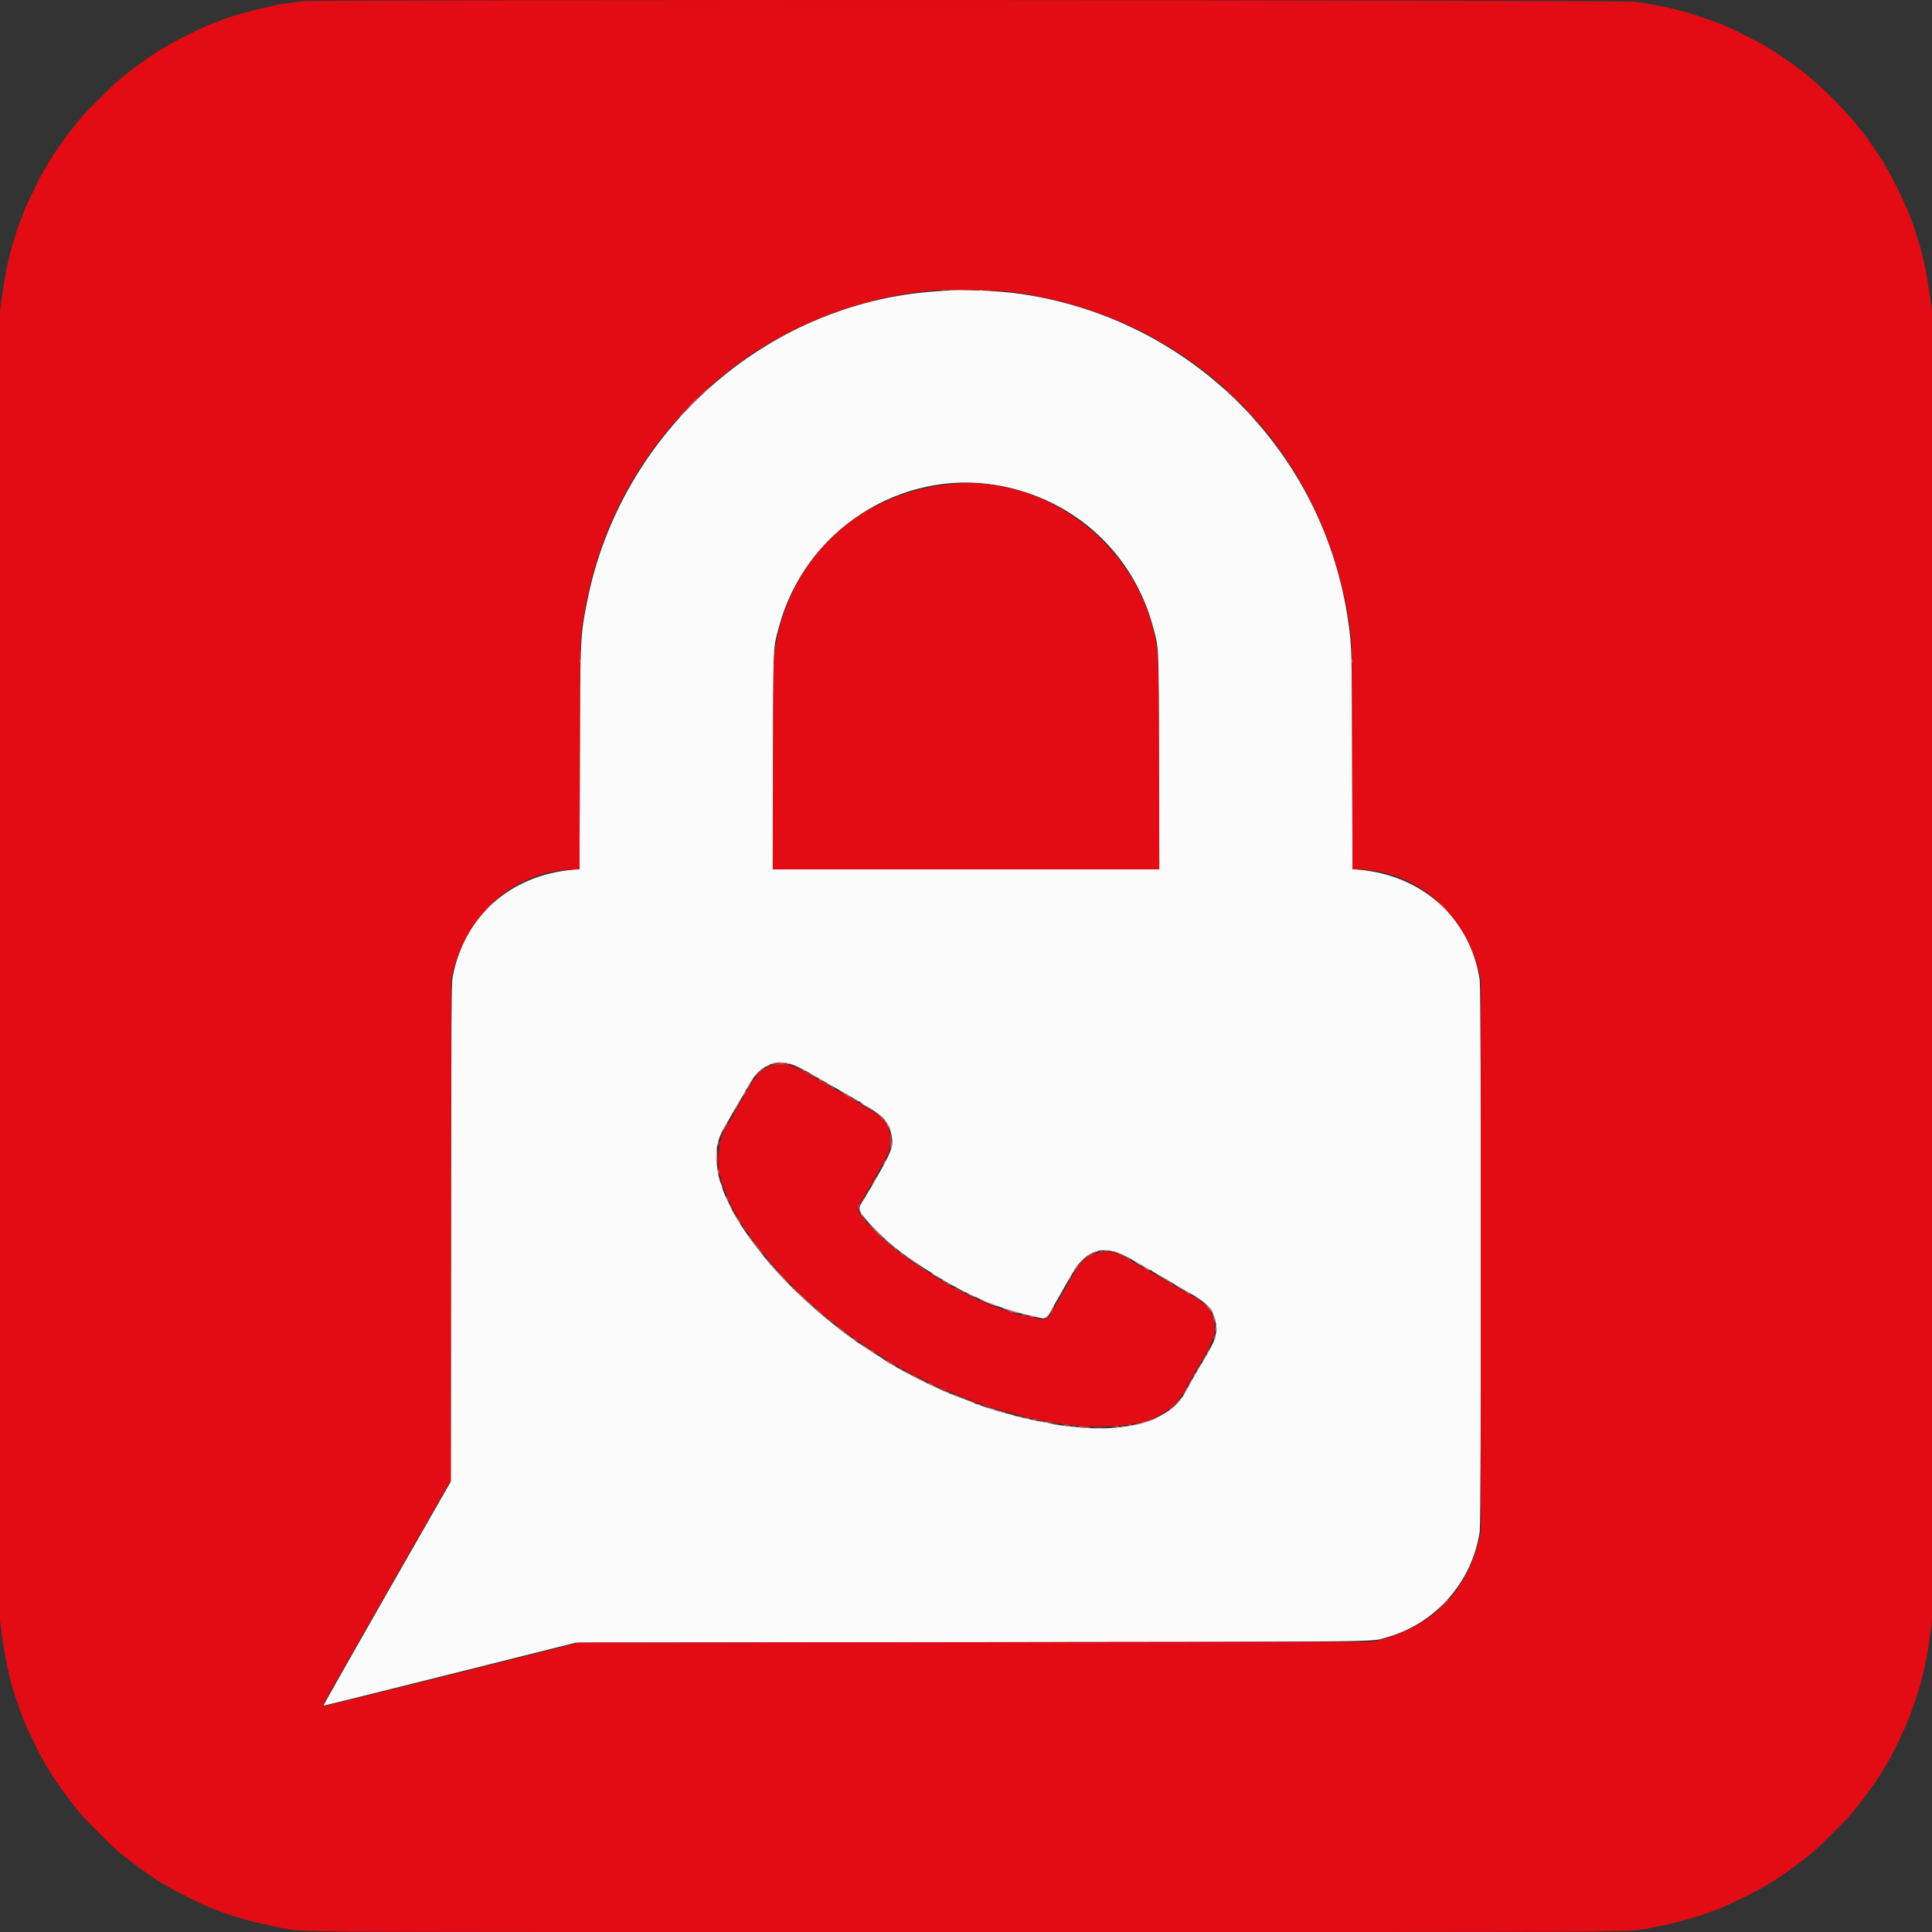<svg id="svg" version="1.1" xmlns="http://www.w3.org/2000/svg" xmlns:xlink="http://www.w3.org/1999/xlink" width="400" height="400"><rect width="100%" height="100%" fill="#333333" stroke="none"/><g id="svgg"><path id="path0" d="M196.917 60.097 C 196.458 60.130,194.921 60.240,193.500 60.340 C 158.440 62.813,128.516 89.475,121.585 124.417 C 120.134 131.731,120.120 132.043,120.047 157.519 L 119.982 179.956 118.700 180.065 C 105.631 181.180,96.055 189.711,93.706 202.333 C 93.469 203.602,93.436 209.147,93.385 255.254 L 93.328 306.758 80.091 329.921 C 72.811 342.660,66.910 353.104,66.978 353.128 C 67.046 353.153,78.835 350.228,93.176 346.628 L 119.250 340.083 201.083 339.988 C 290.320 339.884,283.598 339.962,287.071 338.997 C 297.196 336.185,304.804 327.543,306.360 317.083 C 306.691 314.859,306.691 205.141,306.360 202.917 C 304.471 190.223,294.574 181.197,281.300 180.065 L 280.018 179.956 279.952 157.519 C 279.885 134.363,279.872 133.917,279.158 128.833 C 274.205 93.590,246.593 65.945 , 211.250 60.847 C 207.234 60.267 , 199.839 59.880 , 196.917 60.097 M206.583 100.489 C 222.331 103.248 , 234.637 114.478 , 238.738 129.833 C 239.960 134.411 , 239.887 132.727 , 239.953 157.625 L 240.014 180.000 200.000 180.000 L 159.986 180.000 160.047 157.625 C 160.113 132.727 , 160.040 134.411 , 161.262 129.833 C 166.604 109.832 , 186.474 96.967 , 206.583 100.489 M164.067 220.417 C 165.399 220.900 , 165.533 220.966 , 167.750 222.244 C 168.667 222.772 , 169.642 223.333 , 169.917 223.490 C 170.192 223.647 , 170.929 224.070 , 171.556 224.429 C 172.182 224.789 , 173.044 225.278 , 173.472 225.515 C 174.535 226.106 , 175.194 226.487 , 176.722 227.393 C 177.440 227.818 , 178.085 228.167 , 178.155 228.167 C 178.224 228.167 , 178.417 228.317 , 178.583 228.500 C 178.749 228.683 , 178.951 228.833 , 179.031 228.833 C 179.357 228.833 , 182.455 230.983 , 182.957 231.558 C 184.434 233.247 , 185.154 236.272 , 184.479 237.950 C 184.376 238.207 , 184.237 238.567 , 184.170 238.750 C 183.964 239.311 , 182.714 241.721 , 182.139 242.667 C 181.944 242.987 , 181.531 243.722 , 181.222 244.300 C 180.913 244.877 , 180.458 245.665 , 180.210 246.050 C 179.961 246.435 , 179.675 246.900 , 179.572 247.083 C 178.911 248.266 , 178.590 248.803 , 178.314 249.192 C 177.500 250.339 , 178.026 251.313 , 181.183 254.514 C 184.278 257.652 , 185.921 258.960 , 191.116 262.423 C 191.868 262.924 , 192.550 263.333 , 192.632 263.333 C 192.714 263.333 , 192.917 263.483 , 193.083 263.667 C 193.249 263.850 , 193.454 264.000 , 193.538 264.000 C 193.623 264.000 , 194.192 264.324 , 194.804 264.719 C 196.873 266.056 , 199.920 267.633 , 203.516 269.226 C 206.820 270.690 , 211.457 272.087 , 215.874 272.948 C 216.416 273.054 , 217.124 272.394 , 217.670 271.274 C 217.856 270.894 , 218.100 270.432 , 218.212 270.248 C 218.568 269.664 , 220.565 266.175 , 221.036 265.313 C 221.284 264.858 , 221.625 264.282 , 221.793 264.034 C 221.960 263.786 , 222.244 263.292 , 222.424 262.937 C 222.975 261.844 , 224.958 259.931 , 226.083 259.407 C 228.394 258.330 , 231.058 258.783 , 234.417 260.824 C 234.875 261.102 , 235.512 261.460 , 235.833 261.620 C 236.154 261.779 , 236.790 262.155 , 237.246 262.455 C 237.702 262.755 , 238.165 263.000 , 238.274 263.000 C 238.383 263.000 , 238.497 263.056 , 238.528 263.125 C 238.558 263.194 , 238.883 263.408 , 239.250 263.602 C 240.506 264.265 , 242.417 265.383 , 242.917 265.748 C 243.192 265.948 , 243.679 266.238 , 244.000 266.391 C 244.321 266.544 , 244.996 266.927 , 245.500 267.243 C 246.004 267.559 , 246.679 267.947 , 247.000 268.106 C 248.490 268.843 , 251.000 271.022 , 251.000 271.578 C 251.000 271.690 , 251.126 272.035 , 251.280 272.344 C 251.689 273.163 , 252.022 275.254 , 251.826 275.769 C 251.738 276.000 , 251.665 276.390 , 251.662 276.636 C 251.658 277.094 , 250.880 278.741 , 249.757 280.667 C 249.410 281.262 , 248.977 282.012 , 248.795 282.333 C 248.613 282.654 , 248.406 282.992 , 248.334 283.083 C 248.167 283.297 , 245.830 287.422 , 245.501 288.083 C 242.570 293.975 , 233.371 296.804 , 221.833 295.361 C 220.871 295.240 , 219.708 295.106 , 219.250 295.063 C 218.792 295.019 , 218.267 294.921 , 218.083 294.845 C 217.900 294.768 , 217.150 294.615 , 216.417 294.504 C 214.665 294.239 , 210.460 293.288 , 209.750 292.996 C 209.567 292.920 , 209.229 292.822 , 209.000 292.778 C 208.319 292.646 , 206.442 292.154 , 206.083 292.013 C 205.900 291.940 , 204.887 291.603 , 203.833 291.263 C 202.018 290.678 , 201.394 290.439 , 200.266 289.898 C 200.000 289.771 , 199.698 289.667 , 199.595 289.667 C 199.439 289.667 , 196.592 288.543 , 195.417 288.017 C 192.188 286.574 , 188.070 284.510 , 185.750 283.171 C 185.383 282.959 , 184.746 282.600 , 184.333 282.372 C 183.921 282.144 , 183.433 281.835 , 183.250 281.684 C 182.734 281.261 , 181.858 280.667 , 181.749 280.667 C 181.695 280.667 , 180.787 280.085 , 179.731 279.375 C 178.675 278.665 , 177.663 278.000 , 177.483 277.898 C 177.302 277.796 , 176.983 277.553 , 176.775 277.357 C 176.566 277.160 , 176.345 277.000 , 176.283 277.000 C 176.145 277.000 , 174.448 275.731 , 173.061 274.590 C 172.499 274.128 , 171.563 273.375 , 170.982 272.917 C 167.846 270.444 , 163.163 265.939 , 159.890 262.250 C 158.791 261.010 , 158.039 260.068 , 155.767 257.083 C 154.245 255.084 , 152.059 251.643 , 151.427 250.250 C 151.094 249.517 , 150.749 248.785 , 150.661 248.625 C 150.304 247.977 , 150.182 247.712 , 149.848 246.853 C 149.657 246.359 , 149.500 245.852 , 149.500 245.726 C 149.500 245.599 , 149.428 245.365 , 149.340 245.206 C 148.541 243.757 , 148.026 239.010 , 148.477 237.250 C 148.571 236.883 , 148.715 236.318 , 148.798 235.994 C 148.988 235.252 , 149.827 233.529 , 150.581 232.333 C 150.899 231.829 , 151.335 231.079 , 151.551 230.667 C 151.767 230.254 , 152.193 229.504 , 152.498 229.000 C 152.803 228.496 , 153.313 227.633 , 153.630 227.083 C 153.948 226.533 , 154.348 225.840 , 154.520 225.542 C 154.693 225.244 , 154.977 224.746 , 155.153 224.437 C 157.320 220.611 , 160.567 219.147 , 164.067 220.417" stroke="none" fill="#fbfbfb" fill-rule="evenodd"></path><path id="path1" d="M62.667 0.262 C 61.796 0.386 , 60.633 0.533 , 60.083 0.588 C 56.674 0.926 , 47.842 3.205 , 45.225 4.422 C 44.936 4.557 , 44.632 4.667 , 44.549 4.667 C 44.016 4.667 , 36.914 8.101 , 34.833 9.364 C 34.512 9.559 , 34.100 9.802 , 33.917 9.904 C 31.529 11.232 , 26.193 15.129 , 23.758 17.323 C 22.903 18.093 , 18.093 22.903 , 17.323 23.758 C 15.092 26.234 , 11.281 31.461 , 9.855 34.000 C 9.614 34.429 , 9.419 34.765 , 8.745 35.917 C 7.768 37.583 , 4.667 44.145 , 4.667 44.545 C 4.667 44.630 , 4.558 44.936 , 4.425 45.225 C 4.111 45.910 , 3.505 47.610 , 3.341 48.268 C 3.271 48.552 , 3.098 49.115 , 2.958 49.518 C 1.972 52.353 , 0.932 57.276 , 0.339 61.917 L -0.003 64.583 -0.003 200.000 L -0.003 335.417 0.339 338.083 C 1.037 343.542 , 2.328 349.191 , 3.688 352.731 C 3.859 353.178 , 4.003 353.628 , 4.006 353.731 C 4.009 353.833 , 4.156 354.217 , 4.333 354.583 C 4.510 354.950 , 4.658 355.331 , 4.661 355.430 C 4.675 355.870 , 7.749 362.384 , 8.745 364.083 C 9.419 365.235 , 9.614 365.571 , 9.855 366.000 C 11.281 368.539 , 15.092 373.766 , 17.323 376.242 C 18.093 377.097 , 22.903 381.907 , 23.758 382.677 C 26.193 384.871 , 31.529 388.768 , 33.917 390.096 C 34.100 390.198 , 34.512 390.441 , 34.833 390.636 C 36.914 391.899 , 44.016 395.333 , 44.549 395.333 C 44.632 395.333 , 44.936 395.443 , 45.225 395.578 C 47.284 396.535 , 53.623 398.297 , 57.500 398.990 C 63.742 400.105 , 48.987 400.000 , 200.000 400.000 C 351.013 400.000 , 336.258 400.105 , 342.500 398.990 C 346.377 398.297 , 352.716 396.535 , 354.775 395.578 C 355.064 395.443 , 355.368 395.333 , 355.451 395.333 C 355.984 395.333 , 363.086 391.899 , 365.167 390.636 C 365.488 390.441 , 365.900 390.198 , 366.083 390.096 C 368.471 388.768 , 373.807 384.871 , 376.242 382.677 C 377.097 381.907 , 381.907 377.097 , 382.677 376.242 C 384.908 373.766 , 388.719 368.539 , 390.145 366.000 C 390.397 365.551 , 390.641 365.129 , 391.257 364.083 C 391.875 363.031 , 393.717 359.252 , 394.546 357.333 C 397.138 351.336 , 398.735 345.328 , 399.661 338.083 L 400.003 335.417 400.003 200.000 L 400.003 64.583 399.661 61.917 C 399.068 57.276 , 398.028 52.353 , 397.042 49.518 C 396.902 49.115 , 396.729 48.552 , 396.659 48.268 C 396.495 47.610 , 395.889 45.910 , 395.575 45.225 C 395.442 44.936 , 395.333 44.630 , 395.333 44.545 C 395.333 44.140 , 392.204 37.526 , 391.251 35.917 C 391.034 35.550 , 390.737 35.025 , 390.590 34.750 C 390.025 33.687 , 387.822 30.319 , 386.616 28.675 C 382.581 23.172 , 376.828 17.419 , 371.325 13.384 C 370.078 12.469 , 366.887 10.351 , 366.083 9.904 C 365.900 9.802 , 365.488 9.559 , 365.167 9.364 C 363.086 8.101 , 355.984 4.667 , 355.451 4.667 C 355.368 4.667 , 355.064 4.557 , 354.775 4.422 C 354.162 4.137 , 350.309 2.875 , 348.500 2.366 C 346.009 1.666 , 342.453 0.944 , 338.750 0.385 C 336.059 -0.021 , 65.483 -0.142 , 62.667 0.262 M209.750 60.486 C 246.944 65.549 , 274.337 92.935 , 279.531 130.250 C 279.898 132.887 , 279.903 133.181 , 279.958 156.433 L 280.014 179.950 282.049 180.049 C 293.516 180.606 , 303.299 189.159 , 306.201 201.167 L 306.583 202.750 306.583 260.000 L 306.583 317.250 306.201 318.833 C 303.594 329.618 , 296.497 336.744 , 285.583 339.533 L 284.083 339.917 202.000 340.000 L 119.917 340.083 93.374 346.735 C 78.775 350.393 , 66.785 353.341 , 66.730 353.285 C 66.674 353.230 , 72.636 342.677 , 79.979 329.835 L 93.329 306.485 93.373 254.534 L 93.417 202.583 93.800 201.083 C 96.894 188.978 , 106.509 180.604 , 117.952 180.049 L 119.987 179.950 120.042 156.433 C 120.102 130.525 , 120.053 131.864 , 121.178 125.750 C 124.840 105.841 , 135.337 88.760 , 151.667 76.139 C 163.248 67.188 , 179.100 61.162 , 193.833 60.108 C 196.876 59.891 , 207.172 60.135 , 209.750 60.486 M198.167 100.107 C 178.263 101.456 , 163.190 115.355 , 160.393 134.936 C 160.141 136.697 , 160.103 139.309 , 160.047 158.458 L 159.984 180.000 200.000 180.000 L 240.016 180.000 239.953 158.458 C 239.881 133.810 , 239.904 134.211 , 238.262 128.630 C 233.153 111.257 , 215.798 98.911 , 198.167 100.107 M160.167 220.473 C 159.083 220.678 , 156.500 222.431 , 156.500 222.962 C 156.500 223.046 , 156.362 223.240 , 156.194 223.392 C 156.025 223.545 , 155.672 224.081 , 155.408 224.585 C 155.145 225.088 , 154.870 225.500 , 154.798 225.500 C 154.726 225.500 , 154.667 225.618 , 154.667 225.762 C 154.667 225.906 , 154.442 226.350 , 154.167 226.750 C 153.892 227.150 , 153.667 227.517 , 153.667 227.565 C 153.667 227.614 , 153.254 228.341 , 152.750 229.181 C 152.246 230.022 , 151.833 230.812 , 151.833 230.938 C 151.833 231.064 , 151.769 231.167 , 151.690 231.167 C 151.611 231.167 , 151.312 231.607 , 151.025 232.145 C 150.739 232.682 , 150.391 233.217 , 150.252 233.332 C 150.113 233.447 , 150.000 233.642 , 150.000 233.765 C 150.000 233.889 , 149.861 234.237 , 149.692 234.539 C 148.709 236.289 , 148.329 243.066 , 149.184 243.594 C 149.266 243.645 , 149.333 243.908 , 149.333 244.179 C 149.333 244.450 , 149.402 244.801 , 149.487 244.961 C 149.571 245.120 , 149.800 245.700 , 149.996 246.250 C 150.353 247.255 , 150.648 247.929 , 151.675 250.083 C 152.671 252.174 , 155.280 256.007 , 158.365 259.917 C 159.607 261.489 , 159.864 261.785 , 162.188 264.319 C 163.969 266.260 , 165.145 267.381 , 169.657 271.432 C 170.360 272.063 , 171.412 272.923 , 172.838 274.034 C 173.156 274.282 , 174.054 274.984 , 174.833 275.593 C 175.612 276.203 , 176.362 276.744 , 176.500 276.797 C 176.637 276.849 , 177.050 277.133 , 177.417 277.427 C 178.109 277.982 , 180.384 279.490 , 182.052 280.500 C 182.581 280.821 , 183.218 281.252 , 183.466 281.458 C 183.714 281.664 , 183.974 281.833 , 184.045 281.833 C 184.116 281.833 , 184.477 282.025 , 184.848 282.259 C 186.961 283.593 , 190.149 285.229 , 195.344 287.646 C 195.763 287.841 , 196.157 288.000 , 196.221 288.000 C 196.285 288.000 , 196.655 288.143 , 197.043 288.318 C 197.432 288.493 , 198.670 288.989 , 199.795 289.422 C 200.919 289.854 , 201.880 290.274 , 201.929 290.354 C 201.979 290.434 , 202.204 290.500 , 202.429 290.500 C 202.654 290.500 , 202.968 290.566 , 203.127 290.646 C 203.286 290.727 , 203.717 290.882 , 204.083 290.991 C 204.450 291.100 , 204.900 291.251 , 205.083 291.328 C 205.267 291.404 , 205.867 291.594 , 206.417 291.750 C 207.532 292.066 , 208.376 292.315 , 209.000 292.511 C 209.229 292.583 , 209.829 292.732 , 210.333 292.842 C 210.838 292.951 , 211.400 293.098 , 211.583 293.169 C 212.111 293.371 , 213.646 293.667 , 214.170 293.667 C 214.432 293.667 , 214.686 293.730 , 214.735 293.808 C 214.783 293.886 , 215.518 294.048 , 216.369 294.167 C 217.220 294.286 , 218.104 294.455 , 218.333 294.542 C 219.280 294.899 , 224.956 295.393 , 227.833 295.368 C 231.988 295.332 , 236.288 294.699 , 238.292 293.829 C 238.498 293.740 , 238.873 293.583 , 239.125 293.481 C 239.636 293.273 , 239.956 293.113 , 240.760 292.661 C 242.197 291.854 , 244.291 289.725 , 245.098 288.250 C 245.780 287.005 , 246.612 285.471 , 246.951 284.833 C 247.170 284.421 , 247.646 283.607 , 248.008 283.025 C 248.370 282.443 , 248.667 281.944 , 248.667 281.917 C 248.667 281.889 , 248.963 281.391 , 249.326 280.808 C 253.037 274.846 , 251.978 270.816 , 245.917 267.836 C 245.458 267.611 , 244.858 267.266 , 244.583 267.070 C 244.308 266.874 , 243.840 266.610 , 243.542 266.483 C 243.244 266.356 , 243.000 266.195 , 243.000 266.126 C 243.000 266.057 , 242.920 266.000 , 242.822 266.000 C 242.724 266.000 , 242.316 265.775 , 241.917 265.500 C 241.517 265.225 , 241.146 265.000 , 241.092 265.000 C 241.038 265.000 , 240.690 264.808 , 240.319 264.574 C 239.398 263.993 , 237.583 262.960 , 235.917 262.069 C 235.458 261.824 , 235.046 261.577 , 235.000 261.520 C 234.879 261.370 , 232.386 260.055 , 231.177 259.504 C 229.770 258.862 , 226.925 259.130 , 225.641 260.025 C 225.398 260.195 , 225.146 260.333 , 225.083 260.333 C 224.724 260.333 , 222.000 263.805 , 222.000 264.263 C 222.000 264.315 , 221.775 264.684 , 221.500 265.083 C 221.225 265.483 , 221.000 265.928 , 221.000 266.072 C 221.000 266.216 , 220.934 266.333 , 220.853 266.333 C 220.772 266.333 , 220.660 266.465 , 220.605 266.625 C 220.550 266.785 , 220.313 267.217 , 220.079 267.583 C 219.844 267.950 , 219.609 268.381 , 219.557 268.542 C 219.504 268.702 , 219.395 268.833 , 219.314 268.833 C 219.233 268.833 , 219.167 268.983 , 219.167 269.167 C 219.167 269.350 , 219.092 269.500 , 219.000 269.500 C 218.908 269.500 , 218.833 269.612 , 218.833 269.750 C 218.833 269.887 , 218.758 270.000 , 218.667 270.000 C 218.575 270.000 , 218.500 270.150 , 218.500 270.333 C 218.500 270.517 , 218.443 270.667 , 218.374 270.667 C 218.305 270.667 , 218.140 270.910 , 218.009 271.207 C 217.355 272.685 , 216.835 273.167 , 215.894 273.167 C 215.413 273.167 , 214.979 273.101 , 214.930 273.022 C 214.881 272.942 , 214.482 272.830 , 214.045 272.774 C 212.677 272.597 , 210.763 272.212 , 210.250 272.011 C 210.067 271.939 , 209.242 271.668 , 208.417 271.408 C 207.592 271.148 , 206.842 270.891 , 206.750 270.836 C 206.658 270.781 , 206.283 270.641 , 205.917 270.524 C 205.226 270.304 , 205.036 270.230 , 203.917 269.746 C 199.483 267.828 , 195.984 265.969 , 193.056 263.973 C 192.674 263.713 , 192.281 263.500 , 192.181 263.500 C 192.081 263.500 , 192.000 263.425 , 192.000 263.333 C 192.000 263.242 , 191.921 263.167 , 191.825 263.167 C 191.729 263.167 , 191.223 262.879 , 190.700 262.528 C 188.315 260.924 , 186.884 259.918 , 186.500 259.578 C 186.271 259.375 , 185.995 259.180 , 185.886 259.146 C 185.697 259.086 , 184.996 258.514 , 183.359 257.083 C 181.573 255.522 , 178.356 252.084 , 178.137 251.502 C 178.074 251.336 , 177.943 251.151 , 177.845 251.091 C 177.590 250.933 , 177.624 249.659 , 177.892 249.346 C 178.016 249.202 , 178.297 248.746 , 178.517 248.333 C 178.737 247.921 , 178.961 247.546 , 179.015 247.500 C 179.115 247.415 , 179.764 246.298 , 180.660 244.667 C 180.937 244.162 , 181.362 243.412 , 181.605 243.000 C 182.549 241.398 , 183.278 240.020 , 183.942 238.583 C 184.409 237.572 , 184.389 234.288 , 183.911 233.583 C 183.724 233.308 , 183.474 232.889 , 183.355 232.652 C 182.953 231.849 , 181.687 230.668 , 180.585 230.067 C 179.186 229.305 , 178.538 228.920 , 178.250 228.680 C 178.067 228.527 , 177.692 228.295 , 177.417 228.164 C 177.142 228.034 , 176.603 227.718 , 176.220 227.463 C 175.837 227.209 , 175.479 227.000 , 175.425 227.000 C 175.371 227.000 , 175.009 226.799 , 174.622 226.554 C 174.234 226.308 , 173.542 225.907 , 173.083 225.663 C 172.063 225.119 , 171.338 224.702 , 170.250 224.035 C 169.792 223.755 , 169.079 223.340 , 168.667 223.115 C 168.254 222.890 , 167.504 222.469 , 167.000 222.181 C 166.496 221.892 , 165.671 221.464 , 165.167 221.230 C 164.662 220.996 , 164.123 220.738 , 163.967 220.656 C 163.596 220.462 , 160.912 220.332 , 160.167 220.473 " stroke="none" fill="#e40c14" fill-rule="evenodd"></path><path id="path2" d="M143.333 83.417 C 142.650 84.104 , 142.129 84.667 , 142.175 84.667 C 142.221 84.667 , 142.817 84.104 , 143.500 83.417 C 144.183 82.729 , 144.704 82.167 , 144.658 82.167 C 144.612 82.167 , 144.016 82.729 , 143.333 83.417 M255.333 82.213 C 255.333 82.238 , 255.915 82.819 , 256.625 83.504 L 257.917 84.750 256.671 83.458 C 255.514 82.259 , 255.333 82.091 , 255.333 82.213 M161.349 220.071 C 161.489 220.212 , 162.819 220.279 , 162.734 220.141 C 162.686 220.063 , 162.339 220.000 , 161.962 220.000 C 161.586 220.000 , 161.310 220.032 , 161.349 220.071 M156.909 222.208 L 156.250 222.917 156.958 222.258 C 157.348 221.895 , 157.667 221.577 , 157.667 221.550 C 157.667 221.423 , 157.522 221.550 , 156.909 222.208 M182.500 231.417 C 182.811 231.737 , 183.103 232.000 , 183.149 232.000 C 183.195 232.000 , 182.978 231.737 , 182.667 231.417 C 182.356 231.096 , 182.064 230.833 , 182.018 230.833 C 181.972 230.833 , 182.189 231.096 , 182.500 231.417 M183.500 257.083 C 183.811 257.404 , 184.103 257.667 , 184.149 257.667 C 184.195 257.667 , 183.978 257.404 , 183.667 257.083 C 183.356 256.762 , 183.064 256.500 , 183.018 256.500 C 182.972 256.500 , 183.189 256.762 , 183.500 257.083 M227.708 259.115 C 227.869 259.157 , 228.131 259.157 , 228.292 259.115 C 228.452 259.073 , 228.321 259.039 , 228.000 259.039 C 227.679 259.039 , 227.548 259.073 , 227.708 259.115 M165.833 268.250 C 166.144 268.571 , 166.436 268.833 , 166.482 268.833 C 166.528 268.833 , 166.311 268.571 , 166.000 268.250 C 165.689 267.929 , 165.397 267.667 , 165.351 267.667 C 165.305 267.667 , 165.522 267.929 , 165.833 268.250 M167.667 269.917 C 167.978 270.237 , 168.270 270.500 , 168.315 270.500 C 168.361 270.500 , 168.144 270.237 , 167.833 269.917 C 167.522 269.596 , 167.230 269.333 , 167.185 269.333 C 167.139 269.333 , 167.356 269.596 , 167.667 269.917 M221.958 295.284 C 222.165 295.324 , 222.502 295.324 , 222.708 295.284 C 222.915 295.245 , 222.746 295.212 , 222.333 295.212 C 221.921 295.212 , 221.752 295.245 , 221.958 295.284 M232.042 295.286 C 232.294 295.324 , 232.706 295.324 , 232.958 295.286 C 233.210 295.248 , 233.004 295.217 , 232.500 295.217 C 231.996 295.217 , 231.790 295.248 , 232.042 295.286 M226.714 295.623 C 227.245 295.657 , 228.070 295.656 , 228.548 295.623 C 229.026 295.589 , 228.592 295.562 , 227.583 295.562 C 226.575 295.563 , 226.184 295.590 , 226.714 295.623 " stroke="none" fill="#ed646d" fill-rule="evenodd"></path><path id="path3" d="M196.625 60.118 C 196.831 60.157 , 197.169 60.157 , 197.375 60.118 C 197.581 60.078 , 197.412 60.045 , 197.000 60.045 C 196.588 60.045 , 196.419 60.078 , 196.625 60.118 M202.794 60.118 C 203.001 60.158 , 203.301 60.156 , 203.460 60.115 C 203.620 60.073 , 203.450 60.040 , 203.083 60.042 C 202.717 60.044 , 202.586 60.078 , 202.794 60.118 M145.824 81.125 L 145.250 81.750 145.875 81.176 C 146.457 80.641 , 146.577 80.500 , 146.449 80.500 C 146.422 80.500 , 146.140 80.781 , 145.824 81.125 M254.000 81.083 C 254.311 81.404 , 254.603 81.667 , 254.649 81.667 C 254.695 81.667 , 254.478 81.404 , 254.167 81.083 C 253.856 80.762 , 253.564 80.500 , 253.518 80.500 C 253.472 80.500 , 253.689 80.762 , 254.000 81.083 M140.991 85.958 L 140.417 86.583 141.042 86.009 C 141.623 85.474 , 141.743 85.333 , 141.616 85.333 C 141.588 85.333 , 141.307 85.615 , 140.991 85.958 M258.833 85.917 C 259.144 86.237 , 259.436 86.500 , 259.482 86.500 C 259.528 86.500 , 259.311 86.237 , 259.000 85.917 C 258.689 85.596 , 258.397 85.333 , 258.351 85.333 C 258.305 85.333 , 258.522 85.596 , 258.833 85.917 M120.042 136.917 C 120.044 137.283 , 120.078 137.414 , 120.118 137.206 C 120.158 136.999 , 120.156 136.699 , 120.115 136.540 C 120.073 136.380 , 120.040 136.550 , 120.042 136.917 M279.875 136.917 C 279.877 137.283 , 279.911 137.414 , 279.951 137.206 C 279.991 136.999 , 279.990 136.699 , 279.948 136.540 C 279.906 136.380 , 279.874 136.550 , 279.875 136.917 M101.078 187.875 L 100.083 188.917 101.125 187.922 C 101.698 187.375 , 102.167 186.906 , 102.167 186.880 C 102.167 186.757 , 102.002 186.907 , 101.078 187.875 M298.750 187.833 C 299.294 188.383 , 299.777 188.833 , 299.823 188.833 C 299.869 188.833 , 299.461 188.383 , 298.917 187.833 C 298.372 187.283 , 297.890 186.833 , 297.844 186.833 C 297.798 186.833 , 298.206 187.283 , 298.750 187.833 M159.833 220.167 C 159.630 220.298 , 159.652 220.329 , 159.948 220.331 C 160.149 220.332 , 160.360 220.258 , 160.417 220.167 C 160.548 219.954 , 160.162 219.954 , 159.833 220.167 M162.750 220.167 C 162.807 220.258 , 163.017 220.332 , 163.218 220.331 C 163.515 220.329 , 163.537 220.298 , 163.333 220.167 C 163.005 219.954 , 162.619 219.954 , 162.750 220.167 M158.958 220.595 C 158.335 220.933 , 158.373 221.074 , 159.000 220.750 C 159.275 220.608 , 159.500 220.456 , 159.500 220.412 C 159.500 220.305 , 159.482 220.311 , 158.958 220.595 M165.410 221.094 C 165.865 221.320 , 166.312 221.578 , 166.402 221.669 C 166.493 221.759 , 166.645 221.833 , 166.742 221.832 C 166.981 221.831 , 166.044 221.208 , 165.355 220.910 C 164.466 220.525 , 164.501 220.644 , 165.410 221.094 M157.667 221.348 C 157.390 221.575 , 157.362 221.631 , 157.583 221.517 C 158.127 221.236 , 158.428 221.005 , 158.250 221.006 C 158.158 221.007 , 157.896 221.161 , 157.667 221.348 M167.757 222.345 C 167.865 222.520 , 169.167 223.218 , 169.167 223.101 C 169.167 223.061 , 168.827 222.839 , 168.413 222.607 C 167.998 222.375 , 167.703 222.258 , 167.757 222.345 M169.489 223.403 C 169.659 223.608 , 170.333 223.882 , 170.333 223.747 C 170.333 223.716 , 170.101 223.575 , 169.817 223.433 C 169.426 223.238 , 169.346 223.231 , 169.489 223.403 M155.511 223.817 C 155.322 224.084 , 155.165 224.365 , 155.163 224.442 C 155.161 224.520 , 155.013 224.771 , 154.833 225.000 C 154.654 225.229 , 154.506 225.490 , 154.504 225.580 C 154.502 225.670 , 154.688 225.468 , 154.917 225.131 C 155.146 224.794 , 155.333 224.469 , 155.333 224.410 C 155.333 224.350 , 155.488 224.084 , 155.678 223.817 C 155.868 223.551 , 155.985 223.333 , 155.939 223.333 C 155.894 223.333 , 155.701 223.551 , 155.511 223.817 M170.917 224.129 C 171.008 224.224 , 171.496 224.541 , 172.000 224.832 C 172.504 225.124 , 172.804 225.255 , 172.667 225.124 C 172.369 224.841 , 170.675 223.878 , 170.917 224.129 M174.202 226.083 C 174.540 226.313 , 174.876 226.502 , 174.949 226.504 C 175.023 226.506 , 175.271 226.654 , 175.500 226.833 C 175.729 227.013 , 175.990 227.161 , 176.080 227.163 C 176.170 227.165 , 175.968 226.979 , 175.631 226.750 C 175.294 226.521 , 174.957 226.332 , 174.884 226.330 C 174.810 226.328 , 174.563 226.179 , 174.333 226.000 C 174.104 225.821 , 173.843 225.672 , 173.753 225.670 C 173.663 225.668 , 173.865 225.854 , 174.202 226.083 M154.128 226.208 C 153.764 226.770 , 153.437 227.440 , 153.620 227.250 C 153.853 227.007 , 154.541 225.833 , 154.449 225.833 C 154.407 225.833 , 154.262 226.002 , 154.128 226.208 M176.583 227.415 C 176.956 227.725 , 178.012 228.295 , 177.750 228.046 C 177.658 227.958 , 177.283 227.718 , 176.917 227.512 C 176.550 227.306 , 176.400 227.263 , 176.583 227.415 M152.530 228.946 C 152.051 229.735 , 151.683 230.405 , 151.712 230.434 C 151.742 230.464 , 152.158 229.842 , 152.637 229.054 C 153.116 228.265 , 153.484 227.595 , 153.455 227.566 C 153.425 227.536 , 153.009 228.158 , 152.530 228.946 M178.333 228.504 C 178.563 228.686 , 178.938 228.935 , 179.167 229.057 C 179.396 229.180 , 179.865 229.450 , 180.208 229.657 C 180.552 229.864 , 180.833 229.999 , 180.833 229.958 C 180.833 229.857 , 179.178 228.833 , 179.015 228.833 C 178.943 228.833 , 178.749 228.683 , 178.583 228.500 C 178.417 228.317 , 178.200 228.168 , 178.099 228.170 C 177.999 228.172 , 178.104 228.323 , 178.333 228.504 M181.333 230.323 C 181.563 230.514 , 182.022 230.891 , 182.355 231.161 C 182.688 231.431 , 183.246 232.141 , 183.595 232.738 C 183.945 233.336 , 184.257 233.798 , 184.290 233.766 C 184.576 233.479 , 182.752 231.189 , 181.667 230.471 C 181.254 230.198 , 181.104 230.132 , 181.333 230.323 M150.353 232.697 C 149.853 233.499 , 149.488 234.210 , 149.547 234.269 C 149.582 234.304 , 149.714 234.127 , 149.841 233.875 C 149.968 233.623 , 150.213 233.206 , 150.387 232.949 C 150.561 232.691 , 150.673 232.451 , 150.637 232.415 C 150.600 232.378 , 150.473 232.505 , 150.353 232.697 M184.529 236.778 C 184.513 237.160 , 184.457 237.610 , 184.404 237.778 C 184.314 238.065 , 184.320 238.066 , 184.497 237.790 C 184.601 237.628 , 184.657 237.178 , 184.622 236.790 L 184.558 236.083 184.529 236.778 M148.604 236.590 C 148.547 236.739 , 148.506 236.986 , 148.514 237.139 C 148.522 237.292 , 148.595 237.195 , 148.675 236.925 C 148.833 236.399 , 148.777 236.139 , 148.604 236.590 M148.316 238.208 C 148.306 238.598 , 148.279 239.217 , 148.255 239.583 C 148.231 239.950 , 148.268 240.588 , 148.336 241.000 C 148.427 241.547 , 148.466 241.174 , 148.480 239.625 C 148.491 238.456 , 148.462 237.500 , 148.417 237.500 C 148.371 237.500 , 148.326 237.819 , 148.316 238.208 M183.197 240.441 C 182.986 240.762 , 182.850 241.113 , 182.894 241.221 C 182.948 241.353 , 182.978 241.344 , 182.987 241.192 C 182.994 241.069 , 183.158 240.746 , 183.352 240.474 C 183.545 240.203 , 183.675 239.953 , 183.641 239.919 C 183.607 239.885 , 183.407 240.120 , 183.197 240.441 M148.523 242.167 C 148.523 242.304 , 148.588 242.567 , 148.667 242.750 C 148.757 242.960 , 148.810 242.991 , 148.810 242.833 C 148.810 242.696 , 148.745 242.433 , 148.667 242.250 C 148.576 242.040 , 148.523 242.009 , 148.523 242.167 M180.844 244.711 C 180.541 245.282 , 180.368 245.675 , 180.460 245.583 C 180.700 245.342 , 181.527 243.805 , 181.455 243.733 C 181.422 243.699 , 181.147 244.140 , 180.844 244.711 M150.171 247.667 C 150.173 247.804 , 150.329 248.104 , 150.518 248.333 C 150.707 248.563 , 150.814 248.656 , 150.754 248.541 C 150.258 247.581 , 150.169 247.447 , 150.171 247.667 M178.605 248.542 L 178.306 249.083 178.649 248.667 C 178.954 248.297 , 179.089 248.000 , 178.953 248.000 C 178.927 248.000 , 178.770 248.244 , 178.605 248.542 M151.179 249.796 C 151.282 250.092 , 151.434 250.376 , 151.518 250.428 C 151.601 250.479 , 151.579 250.310 , 151.470 250.052 C 151.175 249.361 , 150.961 249.172 , 151.179 249.796 M177.855 250.167 C 177.837 250.680 , 178.342 251.833 , 178.585 251.833 C 178.634 251.833 , 178.545 251.636 , 178.387 251.395 C 178.229 251.154 , 178.049 250.648 , 177.988 250.270 L 177.875 249.583 177.855 250.167 M151.667 250.726 C 151.667 251.039 , 153.087 253.333 , 153.281 253.333 C 153.331 253.333 , 153.235 253.127 , 153.068 252.875 C 152.901 252.623 , 152.518 252.009 , 152.216 251.510 C 151.914 251.011 , 151.667 250.659 , 151.667 250.726 M179.959 253.417 C 181.320 254.931 , 183.002 256.636 , 182.997 256.494 C 182.996 256.451 , 182.008 255.404 , 180.803 254.167 C 179.400 252.727 , 179.097 252.457 , 179.959 253.417 M154.859 255.875 C 155.819 257.237 , 158.002 260.000 , 158.119 260.000 C 158.219 260.000 , 158.046 259.764 , 157.081 258.583 C 156.706 258.125 , 155.999 257.206 , 155.510 256.542 C 154.634 255.351 , 154.116 254.821 , 154.859 255.875 M183.880 257.227 C 184.319 257.641 , 184.994 258.223 , 185.380 258.519 C 186.397 259.297 , 185.790 258.711 , 184.333 257.507 C 183.527 256.840 , 183.366 256.741 , 183.880 257.227 M228.542 258.953 C 228.794 258.991 , 229.206 258.991 , 229.458 258.953 C 229.710 258.915 , 229.504 258.883 , 229.000 258.883 C 228.496 258.883 , 228.290 258.915 , 228.542 258.953 M186.537 259.422 C 186.786 259.684 , 187.020 259.865 , 187.056 259.824 C 187.093 259.784 , 186.889 259.569 , 186.603 259.348 L 186.083 258.945 186.537 259.422 M225.929 259.501 C 225.386 259.771 , 224.861 260.078 , 224.762 260.183 C 224.664 260.288 , 224.934 260.183 , 225.362 259.948 C 225.790 259.714 , 226.465 259.408 , 226.862 259.269 C 227.259 259.130 , 227.433 259.015 , 227.250 259.013 C 227.067 259.012 , 226.472 259.231 , 225.929 259.501 M230.447 259.120 C 230.738 259.156 , 231.713 259.553 , 232.614 260.002 C 233.514 260.451 , 234.100 260.700 , 233.917 260.556 C 233.267 260.044 , 230.861 259.000 , 230.392 259.027 C 229.929 259.053 , 229.930 259.055 , 230.447 259.120 M187.404 259.980 C 187.460 260.071 , 188.037 260.506 , 188.686 260.948 C 190.416 262.124 , 190.639 262.259 , 190.083 261.794 C 189.368 261.195 , 187.282 259.782 , 187.404 259.980 M158.354 260.458 C 159.068 261.369 , 161.426 263.953 , 162.727 265.250 L 164.231 266.750 162.915 265.333 C 162.191 264.554 , 161.519 263.842 , 161.421 263.750 C 161.324 263.658 , 160.577 262.815 , 159.762 261.875 C 158.946 260.935 , 158.245 260.167 , 158.203 260.167 C 158.160 260.167 , 158.229 260.298 , 158.354 260.458 M223.824 261.125 L 223.250 261.750 223.875 261.176 C 224.219 260.860 , 224.500 260.578 , 224.500 260.551 C 224.500 260.423 , 224.359 260.543 , 223.824 261.125 M235.089 261.342 C 235.139 261.424 , 235.459 261.622 , 235.799 261.782 C 236.139 261.942 , 236.728 262.282 , 237.108 262.536 C 237.487 262.791 , 237.862 262.999 , 237.941 262.997 C 238.119 262.993 , 236.657 262.054 , 235.707 261.561 C 235.316 261.359 , 235.038 261.261 , 235.089 261.342 M222.974 262.125 C 222.614 262.554 , 222.132 263.354 , 222.195 263.416 C 222.225 263.446 , 222.488 263.102 , 222.779 262.652 C 223.328 261.803 , 223.394 261.623 , 222.974 262.125 M192.946 263.711 C 193.519 264.170 , 194.921 264.944 , 194.787 264.727 C 194.734 264.641 , 194.356 264.404 , 193.947 264.200 C 193.538 263.995 , 193.111 263.717 , 192.998 263.581 C 192.885 263.445 , 192.721 263.333 , 192.633 263.333 C 192.546 263.333 , 192.686 263.503 , 192.946 263.711 M239.614 263.916 C 240.330 264.417 , 242.846 265.823 , 242.751 265.668 C 242.696 265.580 , 242.149 265.231 , 241.534 264.892 C 240.920 264.553 , 240.218 264.139 , 239.974 263.971 C 239.731 263.804 , 239.471 263.667 , 239.396 263.667 C 239.321 263.667 , 239.419 263.779 , 239.614 263.916 M221.423 264.598 C 221.267 264.835 , 221.178 265.067 , 221.224 265.113 C 221.271 265.160 , 221.429 264.966 , 221.575 264.682 C 221.899 264.055 , 221.810 264.006 , 221.423 264.598 M195.000 264.969 C 195.000 265.048 , 195.188 265.199 , 195.417 265.303 C 195.646 265.407 , 195.833 265.466 , 195.833 265.432 C 195.833 265.399 , 195.646 265.249 , 195.417 265.099 C 195.188 264.949 , 195.000 264.890 , 195.000 264.969 M196.000 265.575 C 196.000 265.621 , 196.225 265.774 , 196.500 265.917 C 196.775 266.059 , 197.000 266.138 , 197.000 266.092 C 197.000 266.046 , 196.775 265.892 , 196.500 265.750 C 196.225 265.608 , 196.000 265.529 , 196.000 265.575 M243.514 266.232 C 243.552 266.268 , 243.846 266.445 , 244.167 266.625 C 244.487 266.806 , 245.149 267.190 , 245.636 267.479 C 246.124 267.768 , 246.480 267.936 , 246.428 267.852 C 246.345 267.718 , 245.265 267.058 , 244.023 266.381 C 243.645 266.176 , 243.368 266.094 , 243.514 266.232 M165.477 268.049 C 167.575 270.053 , 170.796 272.859 , 171.917 273.660 C 172.554 274.116 , 171.823 273.450 , 170.170 272.070 C 169.301 271.344 , 167.636 269.869 , 166.471 268.792 C 165.305 267.715 , 164.318 266.833 , 164.278 266.833 C 164.238 266.833 , 164.778 267.380 , 165.477 268.049 M198.833 267.075 C 198.833 267.121 , 199.058 267.274 , 199.333 267.417 C 199.608 267.559 , 199.833 267.638 , 199.833 267.592 C 199.833 267.546 , 199.608 267.392 , 199.333 267.250 C 199.058 267.108 , 198.833 267.029 , 198.833 267.075 M200.405 267.944 C 201.079 268.309 , 202.000 268.687 , 202.000 268.598 C 202.000 268.514 , 200.180 267.663 , 200.022 267.673 C 199.964 267.677 , 200.136 267.799 , 200.405 267.944 M247.347 268.390 C 247.706 268.680 , 249.000 269.497 , 249.000 269.433 C 249.000 269.323 , 247.560 268.333 , 247.401 268.333 C 247.333 268.333 , 247.309 268.359 , 247.347 268.390 M203.192 269.232 C 203.898 269.601 , 206.364 270.525 , 206.439 270.450 C 206.477 270.412 , 206.037 270.211 , 205.462 270.003 C 204.887 269.796 , 204.121 269.485 , 203.760 269.313 C 203.007 268.954 , 202.527 268.886 , 203.192 269.232 M249.690 270.130 C 249.998 270.522 , 250.419 271.077 , 250.625 271.363 C 250.831 271.649 , 251.000 271.775 , 251.000 271.643 C 251.000 271.511 , 250.579 270.956 , 250.065 270.410 C 249.431 269.736 , 249.311 269.646 , 249.690 270.130 M217.832 270.875 C 217.650 271.173 , 217.501 271.485 , 217.501 271.569 C 217.500 271.759 , 217.523 271.728 , 217.964 270.958 C 218.403 270.193 , 218.290 270.122 , 217.832 270.875 M208.000 271.074 C 208.982 271.450 , 211.020 272.035 , 211.093 271.962 C 211.131 271.924 , 210.582 271.724 , 209.873 271.517 C 209.164 271.309 , 208.411 271.071 , 208.200 270.987 C 207.990 270.902 , 207.727 270.837 , 207.617 270.842 C 207.507 270.847 , 207.679 270.951 , 208.000 271.074 M216.891 272.426 C 216.601 272.751 , 216.445 272.991 , 216.543 272.958 C 216.716 272.900 , 217.606 271.832 , 217.480 271.834 C 217.445 271.835 , 217.180 272.101 , 216.891 272.426 M211.833 272.167 C 212.063 272.240 , 212.400 272.300 , 212.583 272.300 C 212.847 272.300 , 212.830 272.272 , 212.500 272.167 C 212.271 272.093 , 211.933 272.033 , 211.750 272.033 C 211.486 272.033 , 211.503 272.061 , 211.833 272.167 M251.241 272.625 C 251.373 272.969 , 251.513 273.400 , 251.554 273.583 C 251.624 273.898 , 251.629 273.897 , 251.647 273.562 C 251.667 273.205 , 251.231 272.000 , 251.082 272.000 C 251.039 272.000 , 251.110 272.281 , 251.241 272.625 M213.333 272.500 C 213.563 272.573 , 213.900 272.633 , 214.083 272.633 C 214.347 272.633 , 214.330 272.606 , 214.000 272.500 C 213.771 272.427 , 213.433 272.367 , 213.250 272.367 C 212.986 272.367 , 213.003 272.394 , 213.333 272.500 M172.917 274.424 C 173.786 275.224 , 176.184 277.038 , 176.266 276.957 C 176.300 276.922 , 176.022 276.674 , 175.647 276.405 C 175.272 276.136 , 174.355 275.443 , 173.608 274.864 C 172.861 274.285 , 172.550 274.087 , 172.917 274.424 M251.695 275.000 C 251.690 275.793 , 251.728 275.984 , 251.836 275.714 C 251.920 275.506 , 251.924 275.036 , 251.844 274.631 C 251.707 273.938 , 251.703 273.950 , 251.695 275.000 M251.520 276.500 C 251.507 276.637 , 251.454 276.938 , 251.403 277.167 C 251.323 277.527 , 251.336 277.543 , 251.499 277.287 C 251.604 277.124 , 251.656 276.824 , 251.617 276.620 C 251.578 276.417 , 251.534 276.362 , 251.520 276.500 M176.870 277.422 C 177.119 277.684 , 177.353 277.865 , 177.390 277.824 C 177.426 277.784 , 177.222 277.569 , 176.936 277.348 L 176.417 276.945 176.870 277.422 M177.742 277.986 C 177.863 278.183 , 181.679 280.711 , 181.746 280.639 C 181.774 280.608 , 180.864 279.966 , 179.724 279.211 C 178.583 278.456 , 177.691 277.905 , 177.742 277.986 M250.206 279.593 C 250.001 279.906 , 249.833 280.218 , 249.833 280.286 C 249.833 280.355 , 250.028 280.125 , 250.265 279.776 C 250.502 279.426 , 250.670 279.114 , 250.638 279.082 C 250.606 279.050 , 250.412 279.280 , 250.206 279.593 M249.480 280.875 C 249.371 281.081 , 249.173 281.438 , 249.040 281.667 C 248.808 282.066 , 248.810 282.070 , 249.078 281.750 C 249.411 281.355 , 249.877 280.500 , 249.760 280.500 C 249.715 280.500 , 249.589 280.669 , 249.480 280.875 M183.198 281.604 C 183.353 281.776 , 183.765 282.064 , 184.115 282.243 C 184.464 282.423 , 184.949 282.704 , 185.192 282.868 C 185.436 283.032 , 185.697 283.167 , 185.773 283.167 C 185.849 283.167 , 185.635 282.979 , 185.298 282.750 C 184.960 282.521 , 184.635 282.333 , 184.575 282.333 C 184.514 282.333 , 184.117 282.099 , 183.691 281.813 C 183.265 281.527 , 183.043 281.433 , 183.198 281.604 M248.507 282.549 C 247.950 283.435 , 247.639 284.000 , 247.709 284.000 C 247.815 284.000 , 248.858 282.302 , 248.792 282.236 C 248.762 282.206 , 248.633 282.347 , 248.507 282.549 M186.333 283.486 C 186.735 283.813 , 187.000 283.920 , 187.000 283.754 C 187.000 283.711 , 186.756 283.556 , 186.458 283.411 L 185.917 283.147 186.333 283.486 M187.167 283.919 C 187.167 283.962 , 187.423 284.129 , 187.737 284.290 C 190.536 285.730 , 191.742 286.314 , 191.798 286.258 C 191.834 286.222 , 191.125 285.839 , 190.223 285.407 C 189.321 284.975 , 188.471 284.534 , 188.333 284.426 C 188.024 284.185 , 187.167 283.812 , 187.167 283.919 M247.256 284.598 C 247.100 284.835 , 247.002 285.058 , 247.037 285.093 C 247.072 285.128 , 247.232 284.934 , 247.393 284.662 C 247.752 284.053 , 247.645 284.004 , 247.256 284.598 M246.418 286.096 C 246.172 286.516 , 245.998 286.887 , 246.032 286.921 C 246.065 286.954 , 246.301 286.611 , 246.556 286.157 C 247.139 285.120 , 247.021 285.067 , 246.418 286.096 M192.260 286.578 C 192.438 286.713 , 192.658 286.827 , 192.750 286.833 C 192.842 286.839 , 193.365 287.066 , 193.912 287.339 C 194.460 287.611 , 194.985 287.832 , 195.079 287.831 C 195.240 287.829 , 194.570 287.484 , 192.844 286.678 C 191.969 286.271 , 191.819 286.245 , 192.260 286.578 M245.720 287.375 C 245.389 287.894 , 244.874 288.994 , 244.999 288.917 C 245.145 288.827 , 246.009 287.167 , 245.910 287.167 C 245.879 287.167 , 245.793 287.260 , 245.720 287.375 M195.333 287.912 C 195.333 288.044 , 196.542 288.514 , 196.637 288.419 C 196.684 288.372 , 196.681 288.333 , 196.631 288.333 C 196.582 288.333 , 196.269 288.220 , 195.937 288.081 C 195.605 287.942 , 195.333 287.866 , 195.333 287.912 M196.833 288.562 C 196.833 288.706 , 199.525 289.685 , 199.712 289.609 C 199.847 289.554 , 199.832 289.522 , 199.667 289.513 C 199.529 289.505 , 198.865 289.274 , 198.191 288.999 C 196.935 288.488 , 196.833 288.455 , 196.833 288.562 M244.011 290.042 C 243.604 290.523 , 243.480 290.729 , 243.735 290.500 C 244.165 290.114 , 244.924 289.167 , 244.803 289.167 C 244.774 289.167 , 244.417 289.561 , 244.011 290.042 M200.082 289.831 C 200.139 289.924 , 200.261 290.000 , 200.351 290.000 C 200.442 290.000 , 200.827 290.150 , 201.206 290.333 C 201.965 290.700 , 202.149 290.747 , 201.908 290.512 C 201.665 290.274 , 199.964 289.640 , 200.082 289.831 M202.500 290.833 C 202.637 290.922 , 202.862 290.995 , 203.000 290.995 C 203.222 290.995 , 203.222 290.977 , 203.000 290.833 C 202.862 290.744 , 202.637 290.672 , 202.500 290.672 C 202.278 290.672 , 202.278 290.690 , 202.500 290.833 M204.750 291.573 C 205.025 291.708 , 205.404 291.822 , 205.592 291.826 C 205.780 291.830 , 206.005 291.895 , 206.092 291.970 C 206.293 292.143 , 207.995 292.561 , 208.094 292.461 C 208.135 292.421 , 207.737 292.287 , 207.209 292.166 C 206.682 292.044 , 206.175 291.892 , 206.083 291.829 C 205.992 291.765 , 205.692 291.671 , 205.417 291.618 C 205.142 291.566 , 204.767 291.479 , 204.583 291.426 C 204.400 291.372 , 204.475 291.439 , 204.750 291.573 M242.083 291.942 C 241.581 292.390 , 241.544 292.452 , 241.931 292.193 C 242.392 291.885 , 242.972 291.324 , 242.812 291.340 C 242.778 291.343 , 242.450 291.614 , 242.083 291.942 M210.681 293.227 C 210.719 293.259 , 210.975 293.337 , 211.250 293.398 C 211.615 293.480 , 211.683 293.464 , 211.500 293.341 C 211.275 293.189 , 210.513 293.082 , 210.681 293.227 M211.847 293.561 C 211.885 293.595 , 212.217 293.668 , 212.583 293.724 C 213.048 293.795 , 213.149 293.780 , 212.917 293.674 C 212.597 293.529 , 211.704 293.435 , 211.847 293.561 M239.301 293.588 C 239.165 293.723 , 237.328 294.362 , 236.583 294.533 C 234.809 294.939 , 234.737 294.961 , 235.155 294.981 C 235.571 295.001 , 235.759 294.953 , 237.750 294.328 C 238.929 293.958 , 239.902 293.519 , 239.569 293.507 C 239.470 293.503 , 239.349 293.539 , 239.301 293.588 M213.833 294.000 C 214.403 294.183 , 214.841 294.183 , 214.417 294.000 C 214.233 293.921 , 213.933 293.859 , 213.750 293.862 C 213.482 293.866 , 213.498 293.893 , 213.833 294.000 M215.833 294.423 C 216.429 294.546 , 217.142 294.644 , 217.417 294.640 C 217.692 294.637 , 217.392 294.535 , 216.750 294.414 C 216.108 294.292 , 215.396 294.194 , 215.167 294.196 C 214.938 294.198 , 215.237 294.300 , 215.833 294.423 M218.150 294.883 C 218.227 294.961 , 218.544 294.998 , 218.854 294.966 C 219.403 294.910 , 219.399 294.906 , 218.713 294.825 C 218.325 294.779 , 218.072 294.806 , 218.150 294.883 M220.250 295.165 C 220.568 295.303 , 221.797 295.398 , 221.653 295.273 C 221.615 295.241 , 221.208 295.170 , 220.750 295.117 C 220.214 295.055 , 220.036 295.073 , 220.250 295.165 M233.667 295.167 C 233.337 295.272 , 233.319 295.300 , 233.583 295.300 C 233.767 295.300 , 234.104 295.240 , 234.333 295.167 C 234.663 295.061 , 234.681 295.033 , 234.417 295.033 C 234.233 295.033 , 233.896 295.093 , 233.667 295.167 M223.250 295.503 C 223.908 295.646 , 225.954 295.726 , 225.819 295.604 C 225.781 295.569 , 225.037 295.499 , 224.167 295.449 C 223.068 295.386 , 222.788 295.402 , 223.250 295.503 M230.750 295.500 L 230.083 295.619 230.667 295.631 C 230.987 295.638 , 231.400 295.579 , 231.583 295.500 C 231.976 295.331 , 231.693 295.331 , 230.750 295.500 M298.745 332.208 L 297.750 333.250 298.792 332.255 C 299.365 331.708 , 299.833 331.239 , 299.833 331.214 C 299.833 331.090 , 299.669 331.241 , 298.745 332.208 " stroke="none" fill="#f4848c" fill-rule="evenodd"></path><path id="path4" d="M194.960 60.118 C 195.168 60.158 , 195.468 60.156 , 195.627 60.115 C 195.786 60.073 , 195.617 60.040 , 195.250 60.042 C 194.883 60.044 , 194.753 60.078 , 194.960 60.118 M204.460 60.118 C 204.668 60.158 , 204.968 60.156 , 205.127 60.115 C 205.286 60.073 , 205.117 60.040 , 204.750 60.042 C 204.383 60.044 , 204.253 60.078 , 204.460 60.118 M145.158 81.625 L 144.583 82.250 145.208 81.676 C 145.790 81.141 , 145.910 81.000 , 145.783 81.000 C 145.755 81.000 , 145.474 81.281 , 145.158 81.625 M254.667 81.583 C 254.978 81.904 , 255.270 82.167 , 255.315 82.167 C 255.361 82.167 , 255.144 81.904 , 254.833 81.583 C 254.522 81.262 , 254.230 81.000 , 254.185 81.000 C 254.139 81.000 , 254.356 81.262 , 254.667 81.583 M141.491 85.292 L 140.917 85.917 141.542 85.342 C 142.123 84.808 , 142.243 84.667 , 142.116 84.667 C 142.088 84.667 , 141.807 84.948 , 141.491 85.292 M258.333 85.250 C 258.644 85.571 , 258.936 85.833 , 258.982 85.833 C 259.028 85.833 , 258.811 85.571 , 258.500 85.250 C 258.189 84.929 , 257.897 84.667 , 257.851 84.667 C 257.805 84.667 , 258.022 84.929 , 258.333 85.250 M120.042 135.250 C 120.044 135.617 , 120.078 135.747 , 120.118 135.540 C 120.158 135.332 , 120.156 135.032 , 120.115 134.873 C 120.073 134.714 , 120.040 134.883 , 120.042 135.250 M279.872 135.333 C 279.872 135.654 , 279.906 135.785 , 279.948 135.625 C 279.990 135.465 , 279.990 135.202 , 279.948 135.042 C 279.906 134.881 , 279.872 135.012 , 279.872 135.333 M160.955 220.101 C 160.897 220.158 , 160.605 220.256 , 160.305 220.317 C 159.986 220.382 , 160.462 220.426 , 161.449 220.423 C 163.258 220.416 , 163.475 220.369 , 162.313 220.236 C 161.912 220.191 , 161.465 220.118 , 161.321 220.075 C 161.177 220.032 , 161.012 220.043 , 160.955 220.101 M157.569 221.762 L 156.917 222.357 157.625 221.817 C 158.272 221.324 , 158.430 221.167 , 158.278 221.167 C 158.247 221.167 , 157.928 221.435 , 157.569 221.762 M166.514 221.899 C 166.723 222.096 , 167.842 222.650 , 167.759 222.515 C 167.705 222.427 , 167.425 222.237 , 167.138 222.094 C 166.638 221.845 , 166.366 221.759 , 166.514 221.899 M169.405 223.482 C 169.495 223.627 , 171.229 224.683 , 171.583 224.809 C 171.865 224.909 , 171.130 224.401 , 170.197 223.851 C 169.710 223.564 , 169.353 223.398 , 169.405 223.482 M172.167 225.152 C 172.396 225.339 , 172.658 225.493 , 172.750 225.494 C 172.928 225.495 , 172.627 225.264 , 172.083 224.983 C 171.862 224.869 , 171.890 224.925 , 172.167 225.152 M154.272 226.375 L 153.972 226.917 154.316 226.500 C 154.620 226.130 , 154.756 225.833 , 154.619 225.833 C 154.593 225.833 , 154.437 226.077 , 154.272 226.375 M174.926 226.745 C 175.104 226.879 , 175.311 226.992 , 175.387 226.995 C 175.462 226.998 , 175.850 227.225 , 176.250 227.500 C 176.650 227.775 , 177.037 228.000 , 177.110 228.000 C 177.184 228.000 , 176.976 227.818 , 176.649 227.596 C 175.476 226.799 , 174.097 226.118 , 174.926 226.745 M183.506 232.917 C 183.507 233.008 , 183.661 233.271 , 183.848 233.500 C 184.075 233.777 , 184.131 233.805 , 184.017 233.583 C 183.736 233.040 , 183.505 232.738 , 183.506 232.917 M184.250 236.000 C 184.250 237.001 , 184.301 237.692 , 184.363 237.535 C 184.426 237.378 , 184.477 236.688 , 184.477 236.000 C 184.477 235.313 , 184.426 234.622 , 184.363 234.465 C 184.301 234.308 , 184.250 234.999 , 184.250 236.000 M148.853 236.528 C 148.842 236.681 , 148.790 236.943 , 148.737 237.111 C 148.647 237.401 , 148.651 237.401 , 148.832 237.120 C 148.937 236.956 , 148.989 236.694 , 148.947 236.536 C 148.879 236.278 , 148.870 236.278 , 148.853 236.528 M148.563 239.500 C 148.563 240.554 , 148.590 240.985 , 148.623 240.458 C 148.656 239.931 , 148.656 239.069 , 148.623 238.542 C 148.590 238.015 , 148.563 238.446 , 148.563 239.500 M148.768 242.417 C 148.905 243.029 , 149.001 243.163 , 148.997 242.736 C 148.996 242.560 , 148.919 242.304 , 148.826 242.167 C 148.702 241.984 , 148.687 242.052 , 148.768 242.417 M150.336 247.583 C 150.335 247.768 , 151.153 249.148 , 151.161 248.975 C 151.164 248.916 , 150.980 248.541 , 150.752 248.142 C 150.524 247.743 , 150.337 247.492 , 150.336 247.583 M177.867 249.367 C 177.757 249.477 , 177.675 249.720 , 177.686 249.908 C 177.705 250.243 , 177.707 250.243 , 177.787 249.917 C 177.832 249.733 , 177.945 249.490 , 178.038 249.375 C 178.254 249.109 , 178.130 249.103 , 177.867 249.367 M178.174 251.619 C 178.178 251.691 , 178.490 252.088 , 178.868 252.500 C 179.583 253.281 , 179.431 252.986 , 178.629 252.036 C 178.375 251.735 , 178.170 251.547 , 178.174 251.619 M153.078 252.823 C 153.217 253.092 , 153.407 253.359 , 153.499 253.416 C 153.592 253.473 , 153.510 253.253 , 153.317 252.927 C 152.895 252.211 , 152.723 252.137 , 153.078 252.823 M179.917 253.654 C 180.406 254.247 , 182.339 256.185 , 182.917 256.663 C 183.192 256.890 , 183.004 256.661 , 182.500 256.153 C 180.528 254.168 , 179.598 253.268 , 179.917 253.654 M153.945 254.169 C 154.108 254.446 , 154.416 254.877 , 154.629 255.128 C 154.842 255.378 , 154.740 255.152 , 154.401 254.625 C 153.760 253.626 , 153.428 253.295 , 153.945 254.169 M155.333 256.167 C 155.529 256.442 , 155.727 256.667 , 155.773 256.667 C 155.819 256.667 , 155.696 256.442 , 155.500 256.167 C 155.304 255.892 , 155.106 255.667 , 155.061 255.667 C 155.015 255.667 , 155.138 255.892 , 155.333 256.167 M156.413 257.625 C 156.731 258.060 , 157.262 258.717 , 157.594 259.083 C 158.109 259.654 , 158.132 259.666 , 157.754 259.167 C 157.511 258.846 , 157.014 258.190 , 156.651 257.708 C 156.287 257.227 , 155.954 256.833 , 155.912 256.833 C 155.869 256.833 , 156.094 257.190 , 156.413 257.625 M185.083 258.553 C 185.450 258.884 , 185.812 259.157 , 185.888 259.160 C 185.964 259.164 , 185.814 258.996 , 185.554 258.788 C 184.672 258.078 , 184.415 257.950 , 185.083 258.553 M228.794 259.118 C 229.001 259.158 , 229.301 259.156 , 229.460 259.115 C 229.620 259.073 , 229.450 259.040 , 229.083 259.042 C 228.717 259.044 , 228.586 259.078 , 228.794 259.118 M186.327 259.405 C 186.460 259.568 , 187.023 259.997 , 187.577 260.357 C 188.568 261.003 , 188.352 260.802 , 186.848 259.680 C 186.427 259.366 , 186.193 259.243 , 186.327 259.405 M225.417 260.000 C 225.142 260.182 , 224.992 260.330 , 225.083 260.329 C 225.250 260.326 , 226.157 259.676 , 226.000 259.671 C 225.954 259.670 , 225.692 259.818 , 225.417 260.000 M233.500 260.652 C 233.729 260.839 , 233.992 260.993 , 234.083 260.994 C 234.262 260.995 , 233.960 260.764 , 233.417 260.483 C 233.195 260.369 , 233.223 260.425 , 233.500 260.652 M189.583 261.743 C 190.128 262.204 , 191.667 263.195 , 191.667 263.085 C 191.667 263.048 , 191.085 262.635 , 190.375 262.169 C 189.665 261.702 , 189.308 261.511 , 189.583 261.743 M223.179 262.121 C 222.897 262.463 , 222.667 262.817 , 222.667 262.908 C 222.667 263.000 , 222.791 262.889 , 222.943 262.662 C 223.095 262.435 , 223.370 262.081 , 223.555 261.875 C 223.740 261.669 , 223.846 261.500 , 223.791 261.500 C 223.736 261.500 , 223.460 261.780 , 223.179 262.121 M236.746 262.494 C 236.856 262.672 , 237.862 263.193 , 237.942 263.114 C 237.971 263.084 , 237.694 262.898 , 237.324 262.701 C 236.955 262.504 , 236.695 262.411 , 236.746 262.494 M161.907 264.208 C 162.720 265.102 , 163.419 265.833 , 163.461 265.833 C 163.565 265.833 , 161.289 263.322 , 160.816 262.917 C 160.602 262.733 , 161.093 263.315 , 161.907 264.208 M195.667 265.652 C 195.896 265.839 , 196.158 265.993 , 196.250 265.994 C 196.428 265.995 , 196.127 265.764 , 195.583 265.483 C 195.362 265.369 , 195.390 265.425 , 195.667 265.652 M242.167 265.652 C 242.396 265.839 , 242.658 265.993 , 242.750 265.994 C 242.928 265.995 , 242.627 265.764 , 242.083 265.483 C 241.862 265.369 , 241.890 265.425 , 242.167 265.652 M164.250 266.644 C 164.617 267.038 , 165.142 267.517 , 165.417 267.708 C 166.000 268.111 , 165.924 268.031 , 164.583 266.826 C 163.735 266.063 , 163.685 266.035 , 164.250 266.644 M197.681 266.732 C 197.868 266.909 , 199.047 267.508 , 199.101 267.455 C 199.135 267.421 , 198.856 267.230 , 198.482 267.030 C 197.862 266.699 , 197.504 266.566 , 197.681 266.732 M245.500 267.587 C 245.500 267.617 , 245.733 267.758 , 246.017 267.900 C 246.407 268.095 , 246.487 268.102 , 246.345 267.930 C 246.174 267.725 , 245.500 267.451 , 245.500 267.587 M166.500 268.750 C 166.811 269.071 , 167.103 269.333 , 167.149 269.333 C 167.195 269.333 , 166.978 269.071 , 166.667 268.750 C 166.356 268.429 , 166.064 268.167 , 166.018 268.167 C 165.972 268.167 , 166.189 268.429 , 166.500 268.750 M249.659 270.417 C 250.864 271.757 , 250.945 271.833 , 250.541 271.250 C 250.350 270.975 , 249.872 270.450 , 249.477 270.083 C 248.869 269.518 , 248.896 269.569 , 249.659 270.417 M169.583 271.500 C 169.941 271.867 , 170.272 272.167 , 170.318 272.167 C 170.363 272.167 , 170.108 271.867 , 169.750 271.500 C 169.392 271.133 , 169.062 270.833 , 169.016 270.833 C 168.970 270.833 , 169.225 271.133 , 169.583 271.500 M217.701 271.509 C 217.504 271.878 , 217.411 272.138 , 217.494 272.087 C 217.672 271.977 , 218.193 270.971 , 218.114 270.892 C 218.084 270.862 , 217.898 271.140 , 217.701 271.509 M208.917 271.589 C 209.192 271.715 , 209.567 271.817 , 209.750 271.815 C 209.933 271.813 , 209.746 271.705 , 209.333 271.575 C 208.408 271.283 , 208.259 271.288 , 208.917 271.589 M211.500 272.326 C 211.637 272.419 , 211.894 272.496 , 212.069 272.497 C 212.496 272.501 , 212.363 272.405 , 211.750 272.268 C 211.385 272.187 , 211.317 272.202 , 211.500 272.326 M213.250 272.667 C 213.433 272.745 , 213.733 272.808 , 213.917 272.805 C 214.185 272.801 , 214.168 272.774 , 213.833 272.667 C 213.263 272.484 , 212.825 272.484 , 213.250 272.667 M251.190 273.000 C 251.190 273.137 , 251.255 273.400 , 251.333 273.583 C 251.424 273.793 , 251.477 273.824 , 251.477 273.667 C 251.477 273.529 , 251.412 273.267 , 251.333 273.083 C 251.243 272.873 , 251.190 272.842 , 251.190 273.000 M171.560 273.129 C 171.692 273.342 , 172.667 274.064 , 172.667 273.948 C 172.667 273.907 , 172.391 273.663 , 172.055 273.406 C 171.718 273.150 , 171.496 273.025 , 171.560 273.129 M173.583 274.745 C 173.858 274.986 , 174.308 275.336 , 174.583 275.522 L 175.083 275.861 174.583 275.422 C 174.308 275.181 , 173.858 274.831 , 173.583 274.644 L 173.083 274.306 173.583 274.745 M251.542 275.250 C 251.544 275.617 , 251.578 275.747 , 251.618 275.540 C 251.658 275.332 , 251.656 275.032 , 251.615 274.873 C 251.573 274.714 , 251.540 274.883 , 251.542 275.250 M251.271 276.590 C 251.213 276.739 , 251.173 276.986 , 251.181 277.139 C 251.189 277.292 , 251.261 277.195 , 251.342 276.925 C 251.499 276.399 , 251.444 276.139 , 251.271 276.590 M177.083 277.333 C 177.429 277.608 , 177.756 277.833 , 177.808 277.833 C 177.962 277.833 , 176.765 276.848 , 176.602 276.840 C 176.521 276.836 , 176.737 277.058 , 177.083 277.333 M180.251 279.501 C 180.362 279.681 , 181.333 280.222 , 181.333 280.104 C 181.333 280.065 , 181.066 279.875 , 180.740 279.683 C 180.414 279.490 , 180.193 279.408 , 180.251 279.501 M183.580 281.661 C 183.689 281.838 , 184.696 282.360 , 184.775 282.281 C 184.805 282.251 , 184.527 282.065 , 184.158 281.868 C 183.788 281.671 , 183.528 281.578 , 183.580 281.661 M189.333 284.917 C 189.563 285.048 , 189.825 285.155 , 189.917 285.155 C 190.008 285.155 , 189.896 285.048 , 189.667 284.917 C 189.438 284.786 , 189.175 284.678 , 189.083 284.678 C 188.992 284.678 , 189.104 284.786 , 189.333 284.917 M192.333 286.385 C 192.887 286.672 , 193.333 286.838 , 193.333 286.757 C 193.333 286.657 , 192.307 286.167 , 192.099 286.168 C 191.999 286.168 , 192.104 286.266 , 192.333 286.385 M194.754 287.464 C 195.019 287.691 , 195.863 288.016 , 195.761 287.851 C 195.709 287.768 , 195.425 287.615 , 195.129 287.512 C 194.833 287.409 , 194.664 287.387 , 194.754 287.464 M242.833 291.038 C 242.237 291.600 , 241.975 291.903 , 242.250 291.711 C 242.734 291.373 , 244.145 289.992 , 243.992 290.007 C 243.951 290.011 , 243.429 290.475 , 242.833 291.038 M203.667 291.001 C 204.717 291.353 , 205.203 291.481 , 205.103 291.381 C 204.940 291.218 , 203.787 290.837 , 203.500 290.850 C 203.362 290.857 , 203.438 290.925 , 203.667 291.001 M212.500 293.492 C 212.637 293.585 , 212.894 293.663 , 213.069 293.664 C 213.496 293.668 , 213.363 293.572 , 212.750 293.435 C 212.385 293.353 , 212.317 293.369 , 212.500 293.492 M214.000 293.780 C 214.229 293.817 , 214.574 293.926 , 214.767 294.022 C 214.959 294.118 , 215.297 294.162 , 215.517 294.121 C 215.842 294.059 , 215.818 294.041 , 215.385 294.023 C 215.092 294.010 , 214.807 293.925 , 214.750 293.833 C 214.693 293.742 , 214.408 293.677 , 214.115 293.689 C 213.673 293.708 , 213.654 293.724 , 214.000 293.780 M216.500 294.315 C 217.085 294.499 , 218.660 294.679 , 218.250 294.515 C 218.067 294.441 , 217.504 294.337 , 217.000 294.283 C 216.465 294.225 , 216.257 294.238 , 216.500 294.315 M236.583 294.333 C 236.122 294.451 , 236.116 294.462 , 236.500 294.478 C 236.729 294.487 , 237.029 294.422 , 237.167 294.333 C 237.450 294.150 , 237.304 294.150 , 236.583 294.333 M220.181 294.893 C 220.219 294.927 , 220.588 294.998 , 221.000 295.053 C 221.501 295.119 , 221.639 295.103 , 221.417 295.004 C 221.098 294.863 , 220.036 294.768 , 220.181 294.893 M233.500 295.008 C 233.317 295.131 , 233.385 295.147 , 233.750 295.065 C 234.363 294.928 , 234.496 294.832 , 234.069 294.836 C 233.894 294.837 , 233.637 294.915 , 233.500 295.008 M223.750 295.341 C 224.208 295.412 , 224.883 295.467 , 225.250 295.462 C 225.830 295.454 , 225.798 295.437 , 225.000 295.326 C 224.496 295.257 , 223.821 295.202 , 223.500 295.205 C 223.033 295.210 , 223.082 295.237 , 223.750 295.341 M230.417 295.338 C 230.194 295.436 , 230.333 295.452 , 230.833 295.386 C 231.246 295.332 , 231.615 295.260 , 231.653 295.227 C 231.798 295.101 , 230.735 295.197 , 230.417 295.338 " stroke="none" fill="#e93640" fill-rule="evenodd"></path></g></svg>